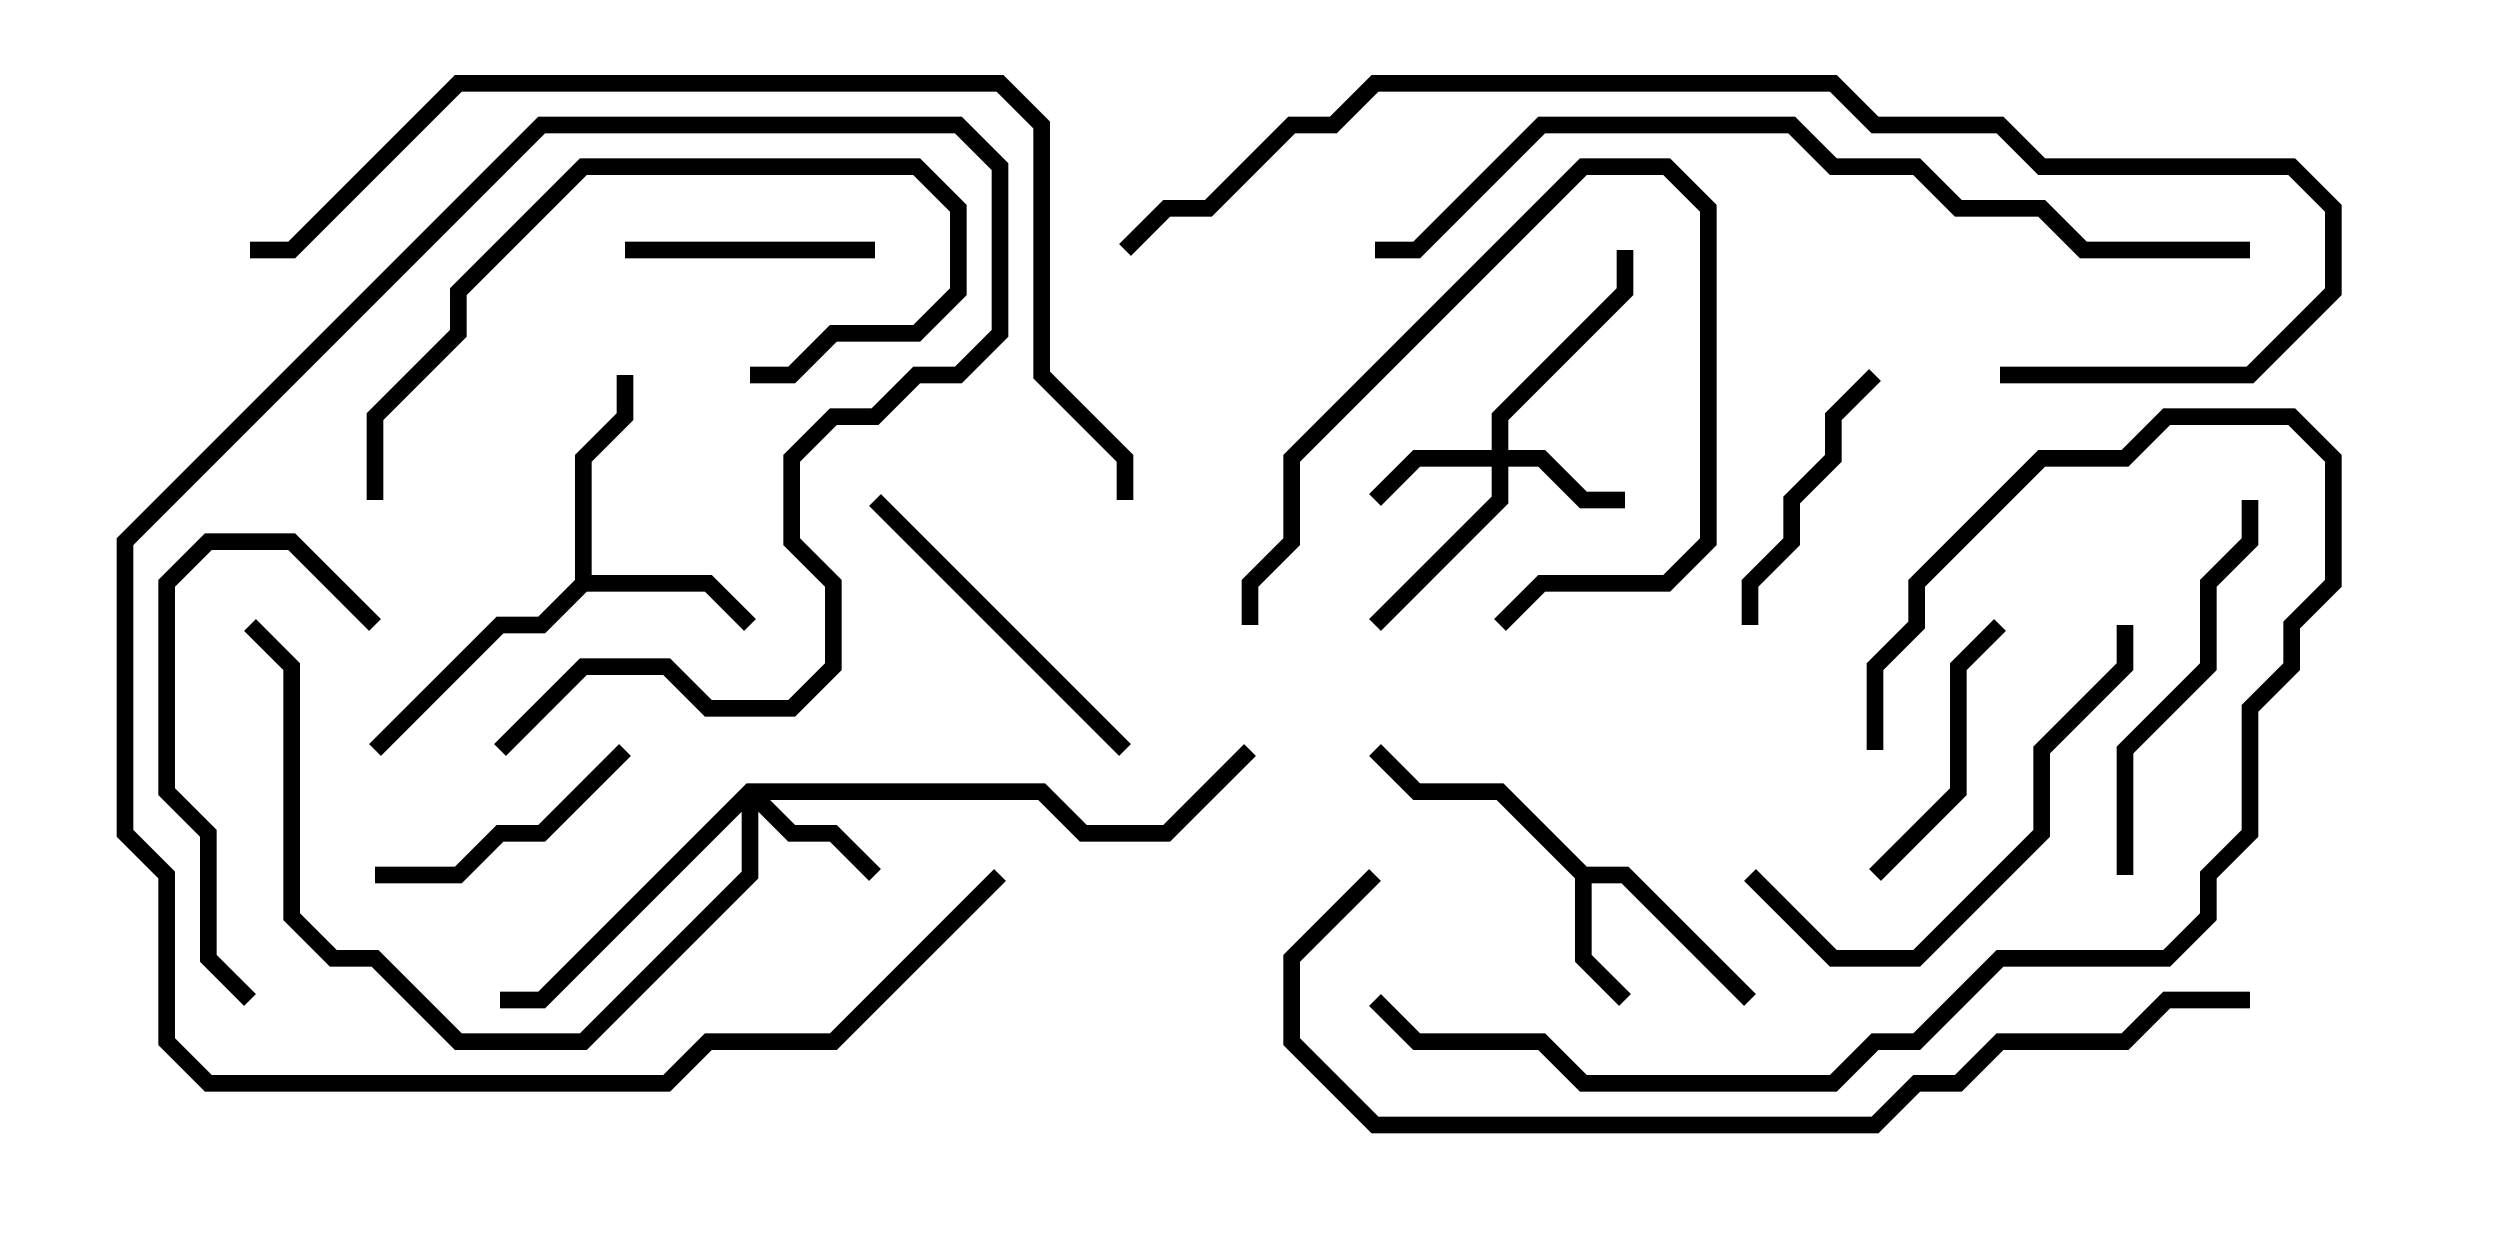 <svg version="1.1" width="30" height="15" xmlns="http://www.w3.org/2000/svg"><path d="M19.041,10.4L19.541,10.4L21.071,11.929L20.929,12.071L19.459,10.6L19.1,10.6L19.1,11.459L19.571,11.929L19.429,12.071L18.9,11.541L18.9,10.541L17.959,9.6L16.959,9.6L16.429,9.071L16.571,8.929L17.041,9.4L18.041,9.4z" stroke="none"/><path d="M6.9,6.959L6.9,5.459L7.4,4.959L7.4,4.5L7.6,4.5L7.6,5.041L7.1,5.541L7.1,6.9L8.541,6.9L9.071,7.429L8.929,7.571L8.459,7.1L7.041,7.1L6.541,7.6L6.041,7.6L4.571,9.071L4.429,8.929L5.959,7.4L6.459,7.4z" stroke="none"/><path d="M17.9,5.4L17.9,4.959L19.4,3.459L19.4,3L19.6,3L19.6,3.541L18.1,5.041L18.1,5.4L18.541,5.4L19.041,5.9L19.5,5.9L19.5,6.1L18.959,6.1L18.459,5.6L18.1,5.6L18.1,6.041L16.571,7.571L16.429,7.429L17.9,5.959L17.9,5.6L17.041,5.6L16.571,6.071L16.429,5.929L16.959,5.4z" stroke="none"/><path d="M8.959,9.4L12.541,9.4L13.041,9.9L13.959,9.9L14.929,8.929L15.071,9.071L14.041,10.1L12.959,10.1L12.459,9.6L9.241,9.6L9.541,9.9L10.041,9.9L10.571,10.429L10.429,10.571L9.959,10.1L9.459,10.1L9.1,9.741L9.1,10.541L7.041,12.6L5.459,12.6L4.459,11.6L3.959,11.6L3.4,11.041L3.4,8.041L2.929,7.571L3.071,7.429L3.6,7.959L3.6,10.959L4.041,11.4L4.541,11.4L5.541,12.4L6.959,12.4L8.9,10.459L8.9,9.741L6.541,12.1L6,12.1L6,11.9L6.459,11.9z" stroke="none"/><path d="M15.1,7.5L14.9,7.5L14.9,6.959L15.4,6.459L15.4,5.459L18.959,1.9L20.041,1.9L20.6,2.459L20.6,6.541L20.041,7.1L18.541,7.1L18.071,7.571L17.929,7.429L18.459,6.9L19.959,6.9L20.4,6.459L20.4,2.541L19.959,2.1L19.041,2.1L15.6,5.541L15.6,6.541L15.1,7.041z" stroke="none"/><path d="M7.5,3.1L7.5,2.9L10.5,2.9L10.5,3.1z" stroke="none"/><path d="M4.5,10.6L4.5,10.4L5.459,10.4L5.959,9.9L6.459,9.9L7.429,8.929L7.571,9.071L6.541,10.1L6.041,10.1L5.541,10.6z" stroke="none"/><path d="M23.929,7.429L24.071,7.571L23.6,8.041L23.6,9.541L22.571,10.571L22.429,10.429L23.4,9.459L23.4,7.959z" stroke="none"/><path d="M21.1,7.5L20.9,7.5L20.9,6.959L21.4,6.459L21.4,5.959L21.9,5.459L21.9,4.959L22.429,4.429L22.571,4.571L22.1,5.041L22.1,5.541L21.6,6.041L21.6,6.541L21.1,7.041z" stroke="none"/><path d="M10.429,6.071L10.571,5.929L13.571,8.929L13.429,9.071z" stroke="none"/><path d="M26.9,6L27.1,6L27.1,6.541L26.6,7.041L26.6,8.041L25.6,9.041L25.6,10.5L25.4,10.5L25.4,8.959L26.4,7.959L26.4,6.959L26.9,6.459z" stroke="none"/><path d="M4.571,7.429L4.429,7.571L3.459,6.6L2.541,6.6L2.1,7.041L2.1,9.459L2.6,9.959L2.6,11.459L3.071,11.929L2.929,12.071L2.4,11.541L2.4,10.041L1.9,9.541L1.9,6.959L2.459,6.4L3.541,6.4z" stroke="none"/><path d="M4.6,6L4.4,6L4.4,4.959L5.4,3.959L5.4,3.459L6.959,1.9L11.041,1.9L11.6,2.459L11.6,3.541L11.041,4.1L10.041,4.1L9.541,4.6L9,4.6L9,4.4L9.459,4.4L9.959,3.9L10.959,3.9L11.4,3.459L11.4,2.541L10.959,2.1L7.041,2.1L5.6,3.541L5.6,4.041L4.6,5.041z" stroke="none"/><path d="M25.4,7.5L25.6,7.5L25.6,8.041L24.6,9.041L24.6,10.041L23.041,11.6L21.959,11.6L20.929,10.571L21.071,10.429L22.041,11.4L22.959,11.4L24.4,9.959L24.4,8.959L25.4,7.959z" stroke="none"/><path d="M11.929,10.429L12.071,10.571L10.041,12.6L8.541,12.6L8.041,13.1L2.459,13.1L1.9,12.541L1.9,10.541L1.4,10.041L1.4,6.459L6.459,1.4L11.541,1.4L12.1,1.959L12.1,4.041L11.541,4.6L11.041,4.6L10.541,5.1L10.041,5.1L9.6,5.541L9.6,6.459L10.1,6.959L10.1,8.041L9.541,8.6L8.459,8.6L7.959,8.1L7.041,8.1L6.071,9.071L5.929,8.929L6.959,7.9L8.041,7.9L8.541,8.4L9.459,8.4L9.9,7.959L9.9,7.041L9.4,6.541L9.4,5.459L9.959,4.9L10.459,4.9L10.959,4.4L11.459,4.4L11.9,3.959L11.9,2.041L11.459,1.6L6.541,1.6L1.6,6.541L1.6,9.959L2.1,10.459L2.1,12.459L2.541,12.9L7.959,12.9L8.459,12.4L9.959,12.4z" stroke="none"/><path d="M22.6,9L22.4,9L22.4,7.959L22.9,7.459L22.9,6.959L24.459,5.4L25.459,5.4L25.959,4.9L27.541,4.9L28.1,5.459L28.1,7.041L27.6,7.541L27.6,8.041L27.1,8.541L27.1,10.041L26.6,10.541L26.6,11.041L26.041,11.6L24.041,11.6L23.041,12.6L22.541,12.6L22.041,13.1L18.959,13.1L18.459,12.6L16.959,12.6L16.429,12.071L16.571,11.929L17.041,12.4L18.541,12.4L19.041,12.9L21.959,12.9L22.459,12.4L22.959,12.4L23.959,11.4L25.959,11.4L26.4,10.959L26.4,10.459L26.9,9.959L26.9,8.459L27.4,7.959L27.4,7.459L27.9,6.959L27.9,5.541L27.459,5.1L26.041,5.1L25.541,5.6L24.541,5.6L23.1,7.041L23.1,7.541L22.6,8.041z" stroke="none"/><path d="M27,2.9L27,3.1L24.959,3.1L24.459,2.6L23.459,2.6L22.959,2.1L21.959,2.1L21.459,1.6L18.541,1.6L17.041,3.1L16.5,3.1L16.5,2.9L16.959,2.9L18.459,1.4L21.541,1.4L22.041,1.9L23.041,1.9L23.541,2.4L24.541,2.4L25.041,2.9z" stroke="none"/><path d="M24,4.6L24,4.4L26.959,4.4L27.9,3.459L27.9,2.541L27.459,2.1L24.459,2.1L23.959,1.6L22.459,1.6L21.959,1.1L16.541,1.1L16.041,1.6L15.541,1.6L14.541,2.6L14.041,2.6L13.571,3.071L13.429,2.929L13.959,2.4L14.459,2.4L15.459,1.4L15.959,1.4L16.459,0.9L22.041,0.9L22.541,1.4L24.041,1.4L24.541,1.9L27.541,1.9L28.1,2.459L28.1,3.541L27.041,4.6z" stroke="none"/><path d="M27,11.9L27,12.1L26.041,12.1L25.541,12.6L24.041,12.6L23.541,13.1L23.041,13.1L22.541,13.6L16.459,13.6L15.4,12.541L15.4,11.459L16.429,10.429L16.571,10.571L15.6,11.541L15.6,12.459L16.541,13.4L22.459,13.4L22.959,12.9L23.459,12.9L23.959,12.4L25.459,12.4L25.959,11.9z" stroke="none"/><path d="M3,3.1L3,2.9L3.459,2.9L5.459,0.9L12.041,0.9L12.6,1.459L12.6,4.459L13.6,5.459L13.6,6L13.4,6L13.4,5.541L12.4,4.541L12.4,1.541L11.959,1.1L5.541,1.1L3.541,3.1z" stroke="none"/></svg>